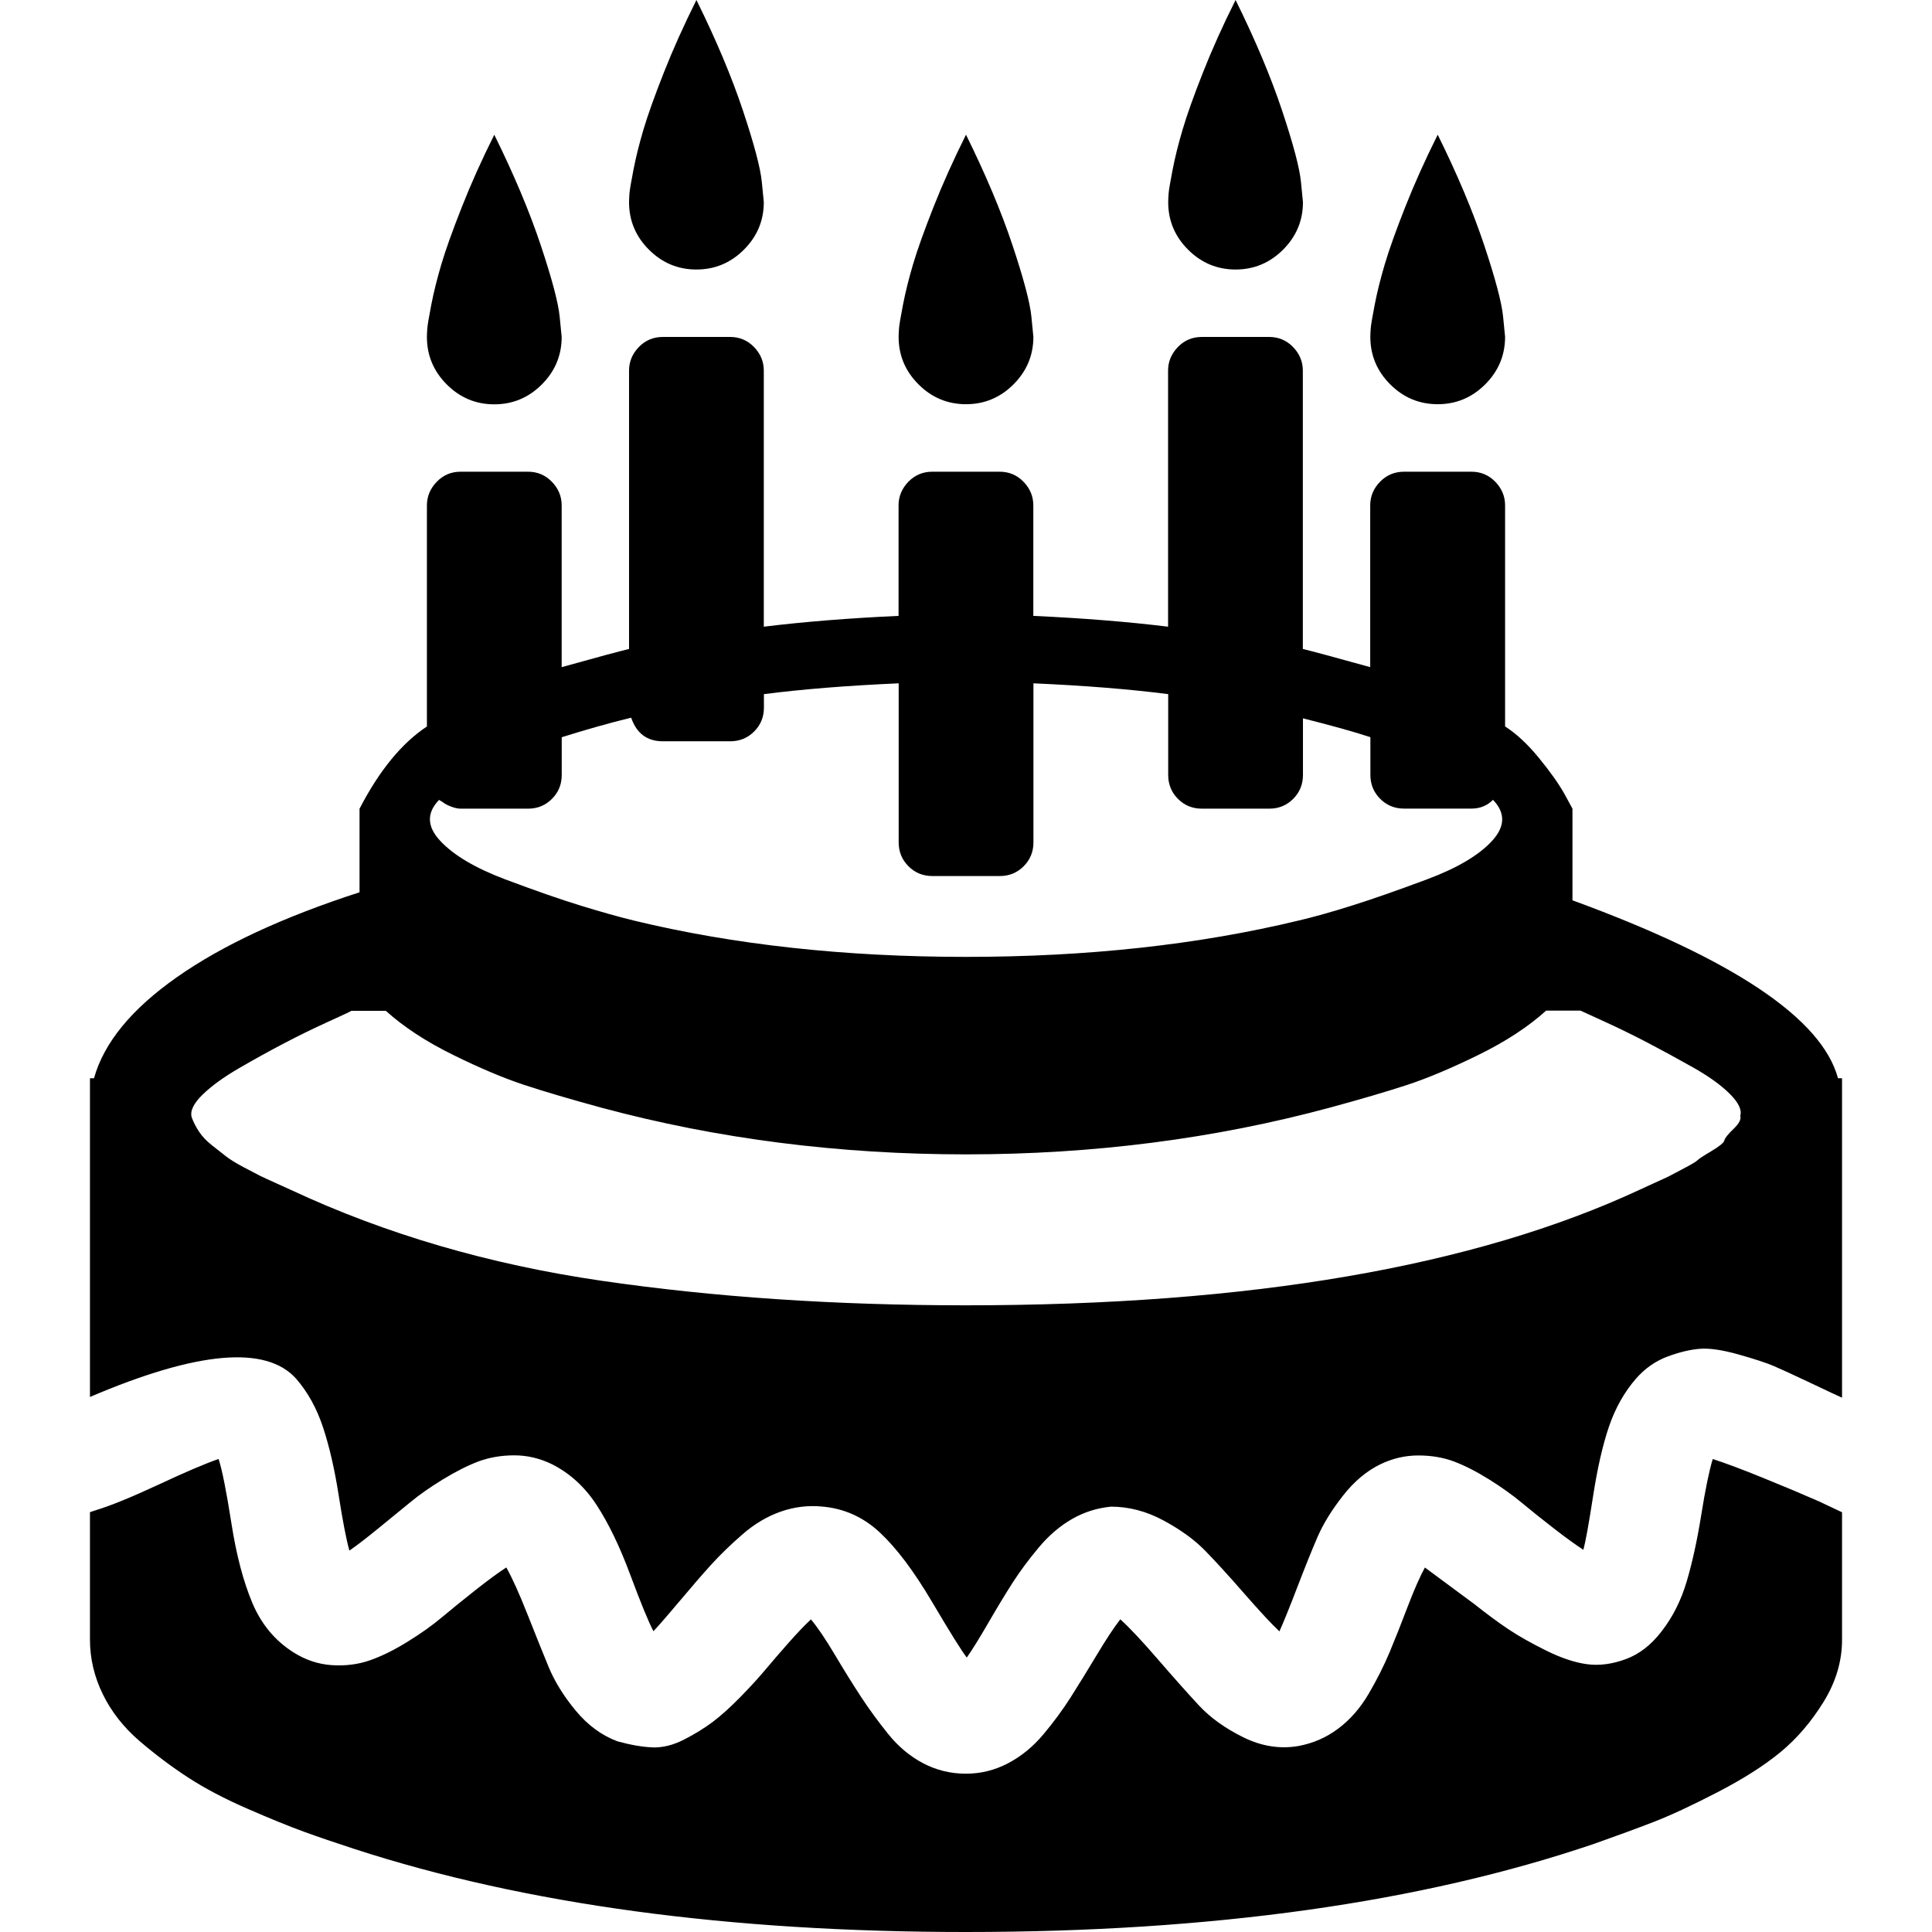 <?xml version="1.0" encoding="UTF-8" standalone="no"?>
<svg
   xmlns:dc="http://purl.org/dc/elements/1.1/"
   xmlns:cc="http://creativecommons.org/ns#"
   xmlns:rdf="http://www.w3.org/1999/02/22-rdf-syntax-ns#"
   xmlns:svg="http://www.w3.org/2000/svg"
   xmlns="http://www.w3.org/2000/svg"
   xmlns:sodipodi="http://sodipodi.sourceforge.net/DTD/sodipodi-0.dtd"
   xmlns:inkscape="http://www.inkscape.org/namespaces/inkscape"
   version="1.1"
   width="32px"
   height="32px"
   id="svg2"
   inkscape:version="0.91 r13725"
   sodipodi:docname="birthday_cake.svg">
  <defs
     id="defs10" />
  <sodipodi:namedview
     pagecolor="#ffffff"
     bordercolor="#666666"
     borderopacity="1"
     objecttolerance="10"
     gridtolerance="10"
     guidetolerance="10"
     inkscape:pageopacity="0"
     inkscape:pageshadow="2"
     inkscape:window-width="1280"
     inkscape:window-height="972"
     id="namedview8"
     showgrid="false"
     inkscape:zoom="7.375"
     inkscape:cx="-0.20338983"
     inkscape:cy="16"
     inkscape:window-x="-8"
     inkscape:window-y="-8"
     inkscape:window-maximized="1"
     inkscape:current-layer="svg2" />
  <g
     id="g4"
     transform="matrix(0.011,0,0,-0.011,0.768,28.845)" />
  <path
     d="m 1.49,27.156 0,-2.11 0.1,-0.033 q 0.368,-0.112 1.038,-0.424 0.67,-0.313 0.993,-0.424 0.089,0.279 0.212,1.066 0.123,0.787 0.346,1.317 0.223,0.53 0.681,0.82 0.301,0.19 0.636,0.212 0.335,0.022 0.625,-0.078 0.29,-0.1 0.625,-0.307 0.335,-0.206 0.58,-0.413 0.246,-0.206 0.558,-0.452 0.313,-0.246 0.502,-0.368 0.145,0.257 0.346,0.765 0.201,0.508 0.352,0.876 0.151,0.368 0.452,0.731 0.301,0.363 0.692,0.508 0.324,0.089 0.575,0.1 0.251,0.011 0.525,-0.128 0.273,-0.14 0.48,-0.296 0.206,-0.156 0.452,-0.407 0.246,-0.251 0.419,-0.458 0.173,-0.206 0.385,-0.446 0.212,-0.24 0.368,-0.385 0.167,0.201 0.396,0.586 0.229,0.385 0.43,0.692 0.201,0.307 0.452,0.619 0.251,0.313 0.58,0.486 0.329,0.173 0.709,0.173 0.368,0 0.698,-0.173 0.329,-0.173 0.586,-0.48 0.257,-0.307 0.452,-0.614 0.195,-0.307 0.43,-0.698 0.234,-0.391 0.391,-0.592 0.223,0.201 0.619,0.659 0.396,0.458 0.681,0.765 0.285,0.307 0.737,0.53 0.452,0.223 0.91,0.145 0.368,-0.067 0.664,-0.29 0.296,-0.223 0.502,-0.575 0.206,-0.352 0.346,-0.686 0.14,-0.335 0.301,-0.759 0.162,-0.424 0.285,-0.647 l 0.815,0.603 q 0.324,0.257 0.575,0.424 0.251,0.167 0.625,0.352 0.374,0.184 0.675,0.223 0.301,0.039 0.636,-0.084 0.335,-0.123 0.592,-0.458 0.279,-0.357 0.419,-0.832 0.14,-0.474 0.24,-1.099 0.1,-0.625 0.19,-0.926 0.313,0.1 0.848,0.318 0.536,0.218 0.915,0.385 l 0.379,0.179 0,2.11 q 0,0.536 -0.307,1.032 -0.307,0.497 -0.714,0.832 -0.407,0.335 -1.044,0.664 -0.636,0.329 -1.055,0.491 -0.419,0.162 -0.988,0.363 Q 22.105,32 16,32 10.107,32 5.877,30.627 5.397,30.471 5.028,30.337 4.66,30.203 4.096,29.957 3.533,29.712 3.12,29.444 2.707,29.176 2.31,28.836 1.914,28.495 1.702,28.06 1.49,27.625 1.49,27.156 Z m 0,-4.018 0,-5.279 0.067,0 q 0.246,-0.882 1.373,-1.674 1.127,-0.792 3.025,-1.406 l 0,-1.384 q 0.491,-0.949 1.116,-1.362 l 0,-3.661 q 0,-0.223 0.162,-0.391 Q 7.394,7.813 7.629,7.813 l 1.116,0 q 0.234,0 0.396,0.167 0.162,0.167 0.162,0.391 l 0,2.679 q 0.882,-0.246 1.116,-0.301 l 0,-4.61 q 0,-0.223 0.162,-0.391 0.162,-0.167 0.396,-0.167 l 1.116,0 q 0.234,0 0.396,0.167 0.162,0.167 0.162,0.391 l 0,4.241 q 1.005,-0.123 2.232,-0.179 l 0,-1.83 q 0,-0.223 0.162,-0.391 0.162,-0.167 0.396,-0.167 l 1.116,0 q 0.234,0 0.396,0.167 0.162,0.167 0.162,0.391 l 0,1.83 q 1.228,0.056 2.232,0.179 l 0,-4.241 q 0,-0.223 0.162,-0.391 0.162,-0.167 0.396,-0.167 l 1.116,0 q 0.234,0 0.396,0.167 0.162,0.167 0.162,0.391 l 0,4.61 q 0.234,0.056 1.116,0.301 l 0,-2.679 q 0,-0.223 0.162,-0.391 Q 23.021,7.813 23.255,7.813 l 1.116,0 q 0.234,0 0.396,0.167 0.162,0.167 0.162,0.391 l 0,3.661 q 0.279,0.179 0.558,0.519 0.279,0.34 0.424,0.597 l 0.134,0.246 0,1.518 q 3.996,1.462 4.398,2.947 l 0.067,0 0,5.291 q -0.078,-0.033 -0.513,-0.24 -0.435,-0.206 -0.619,-0.285 -0.184,-0.078 -0.58,-0.19 -0.396,-0.112 -0.636,-0.095 -0.24,0.017 -0.541,0.128 -0.301,0.112 -0.525,0.368 -0.29,0.335 -0.446,0.792 -0.156,0.458 -0.262,1.144 -0.106,0.686 -0.162,0.898 -0.19,-0.123 -0.486,-0.352 -0.296,-0.229 -0.53,-0.424 -0.234,-0.195 -0.547,-0.391 -0.313,-0.195 -0.58,-0.296 -0.268,-0.1 -0.592,-0.1 -0.324,0 -0.625,0.145 -0.346,0.167 -0.625,0.525 -0.279,0.357 -0.419,0.681 -0.14,0.324 -0.335,0.832 -0.195,0.508 -0.296,0.731 -0.201,-0.19 -0.586,-0.631 -0.385,-0.441 -0.647,-0.709 -0.262,-0.268 -0.686,-0.497 -0.424,-0.229 -0.871,-0.229 -0.346,0.033 -0.647,0.206 -0.301,0.173 -0.552,0.474 -0.251,0.301 -0.43,0.58 -0.179,0.279 -0.402,0.664 -0.223,0.385 -0.357,0.575 -0.123,-0.156 -0.575,-0.921 -0.452,-0.765 -0.865,-1.15 -0.413,-0.385 -0.96,-0.43 -0.346,-0.033 -0.681,0.084 -0.335,0.117 -0.631,0.374 -0.296,0.257 -0.519,0.502 -0.223,0.246 -0.513,0.592 -0.29,0.346 -0.446,0.513 -0.123,-0.234 -0.385,-0.938 -0.262,-0.703 -0.558,-1.155 -0.296,-0.452 -0.742,-0.675 -0.301,-0.145 -0.619,-0.145 -0.318,0 -0.592,0.1 Q 7.651,24.31 7.333,24.505 7.015,24.7 6.792,24.885 6.569,25.069 6.267,25.314 5.966,25.56 5.787,25.683 5.709,25.404 5.609,24.762 5.508,24.12 5.352,23.646 5.196,23.171 4.905,22.836 4.158,21.999 1.49,23.138 Z m 1.685,-4.632 q 0.045,0.123 0.123,0.24 0.078,0.117 0.212,0.223 0.134,0.106 0.234,0.184 0.1,0.078 0.29,0.179 0.19,0.1 0.268,0.14 0.078,0.039 0.29,0.134 0.212,0.095 0.234,0.106 2.344,1.094 5.134,1.501 2.79,0.407 6.038,0.407 7.054,0 11.173,-1.92 0.022,-0.011 0.206,-0.095 l 0.246,-0.112 q 0,0 0.234,-0.123 0.234,-0.123 0.257,-0.151 0.022,-0.028 0.229,-0.151 0.206,-0.123 0.218,-0.179 0.011,-0.056 0.151,-0.19 0.14,-0.134 0.112,-0.218 0.045,-0.145 -0.173,-0.363 -0.218,-0.218 -0.614,-0.441 -0.396,-0.223 -0.748,-0.407 -0.352,-0.184 -0.72,-0.352 -0.368,-0.167 -0.391,-0.179 l -0.569,0 q -0.446,0.402 -1.116,0.731 -0.67,0.329 -1.178,0.497 -0.508,0.167 -1.289,0.379 Q 19.159,19.12 16,19.12 q -3.159,0 -6.027,-0.77 Q 9.191,18.137 8.684,17.97 8.176,17.803 7.506,17.473 6.836,17.144 6.39,16.742 l -0.569,0 q -0.033,0.022 -0.391,0.184 -0.357,0.162 -0.72,0.352 -0.363,0.19 -0.748,0.413 -0.385,0.223 -0.608,0.441 -0.223,0.218 -0.179,0.374 z M 7.071,5.581 q 0,-0.045 0.006,-0.134 0.006,-0.089 0.067,-0.402 Q 7.205,4.732 7.311,4.375 7.417,4.018 7.646,3.438 7.874,2.857 8.187,2.232 8.678,3.226 8.957,4.063 9.236,4.9 9.27,5.246 L 9.303,5.581 q 0,0.458 -0.329,0.787 -0.329,0.329 -0.787,0.329 -0.458,0 -0.787,-0.329 Q 7.071,6.038 7.071,5.581 Z m 0.201,7.668 q -0.313,0.324 0.022,0.681 0.335,0.357 1.077,0.636 0.742,0.279 1.25,0.435 0.508,0.156 0.876,0.246 Q 12.986,15.849 16,15.849 q 3.014,0 5.514,-0.603 0.379,-0.089 0.876,-0.246 0.497,-0.156 1.245,-0.435 0.748,-0.279 1.077,-0.636 0.329,-0.357 0.017,-0.681 -0.145,0.145 -0.357,0.145 l -1.116,0 q -0.234,0 -0.396,-0.162 -0.162,-0.162 -0.162,-0.396 l 0,-0.625 Q 22.295,12.077 21.581,11.898 l 0,0.938 q 0,0.234 -0.162,0.396 -0.162,0.162 -0.396,0.162 l -1.116,0 q -0.234,0 -0.396,-0.162 -0.162,-0.162 -0.162,-0.396 l 0,-1.339 q -0.96,-0.123 -2.232,-0.179 l 0,2.634 q 0,0.234 -0.162,0.396 -0.162,0.162 -0.396,0.162 l -1.116,0 q -0.234,0 -0.396,-0.162 -0.162,-0.162 -0.162,-0.396 l 0,-2.634 q -1.272,0.056 -2.232,0.179 l 0,0.223 q 0,0.234 -0.162,0.396 -0.162,0.162 -0.396,0.162 l -1.116,0 q -0.391,0 -0.525,-0.391 -0.547,0.134 -1.15,0.324 l 0,0.625 q 0,0.234 -0.162,0.396 -0.162,0.162 -0.396,0.162 l -1.116,0 q -0.067,0 -0.156,-0.033 -0.089,-0.033 -0.145,-0.078 z M 10.419,3.348 q 0,-0.045 0.006,-0.134 0.006,-0.089 0.067,-0.402 0.061,-0.313 0.167,-0.67 Q 10.765,1.786 10.994,1.205 11.223,0.625 11.535,0 q 0.491,0.993 0.77,1.83 0.279,0.837 0.313,1.183 l 0.033,0.335 q 0,0.458 -0.329,0.787 -0.329,0.329 -0.787,0.329 -0.458,0 -0.787,-0.329 -0.329,-0.329 -0.329,-0.787 z m 4.465,2.232 q 0,-0.045 0.006,-0.134 0.006,-0.089 0.067,-0.402 0.061,-0.313 0.167,-0.67 0.106,-0.357 0.335,-0.938 0.229,-0.58 0.541,-1.205 0.491,0.993 0.77,1.83 0.279,0.837 0.313,1.183 l 0.033,0.335 q 0,0.458 -0.329,0.787 -0.329,0.329 -0.787,0.329 -0.458,0 -0.787,-0.329 -0.329,-0.329 -0.329,-0.787 z m 4.465,-2.232 q 0,-0.045 0.006,-0.134 0.006,-0.089 0.067,-0.402 0.061,-0.313 0.167,-0.67 Q 19.694,1.786 19.923,1.205 20.152,0.625 20.465,0 q 0.491,0.993 0.77,1.83 0.279,0.837 0.313,1.183 l 0.033,0.335 q 0,0.458 -0.329,0.787 -0.329,0.329 -0.787,0.329 -0.458,0 -0.787,-0.329 -0.329,-0.329 -0.329,-0.787 z m 3.348,2.232 q 0,-0.045 0.006,-0.134 0.006,-0.089 0.067,-0.402 0.061,-0.313 0.167,-0.67 0.106,-0.357 0.335,-0.938 0.229,-0.58 0.541,-1.205 0.491,0.993 0.77,1.83 0.279,0.837 0.313,1.183 l 0.033,0.335 q 0,0.458 -0.329,0.787 -0.329,0.329 -0.787,0.329 -0.458,0 -0.787,-0.329 -0.329,-0.329 -0.329,-0.787 z"
     id="path6"
     inkscape:connector-curvature="0" />
</svg>
